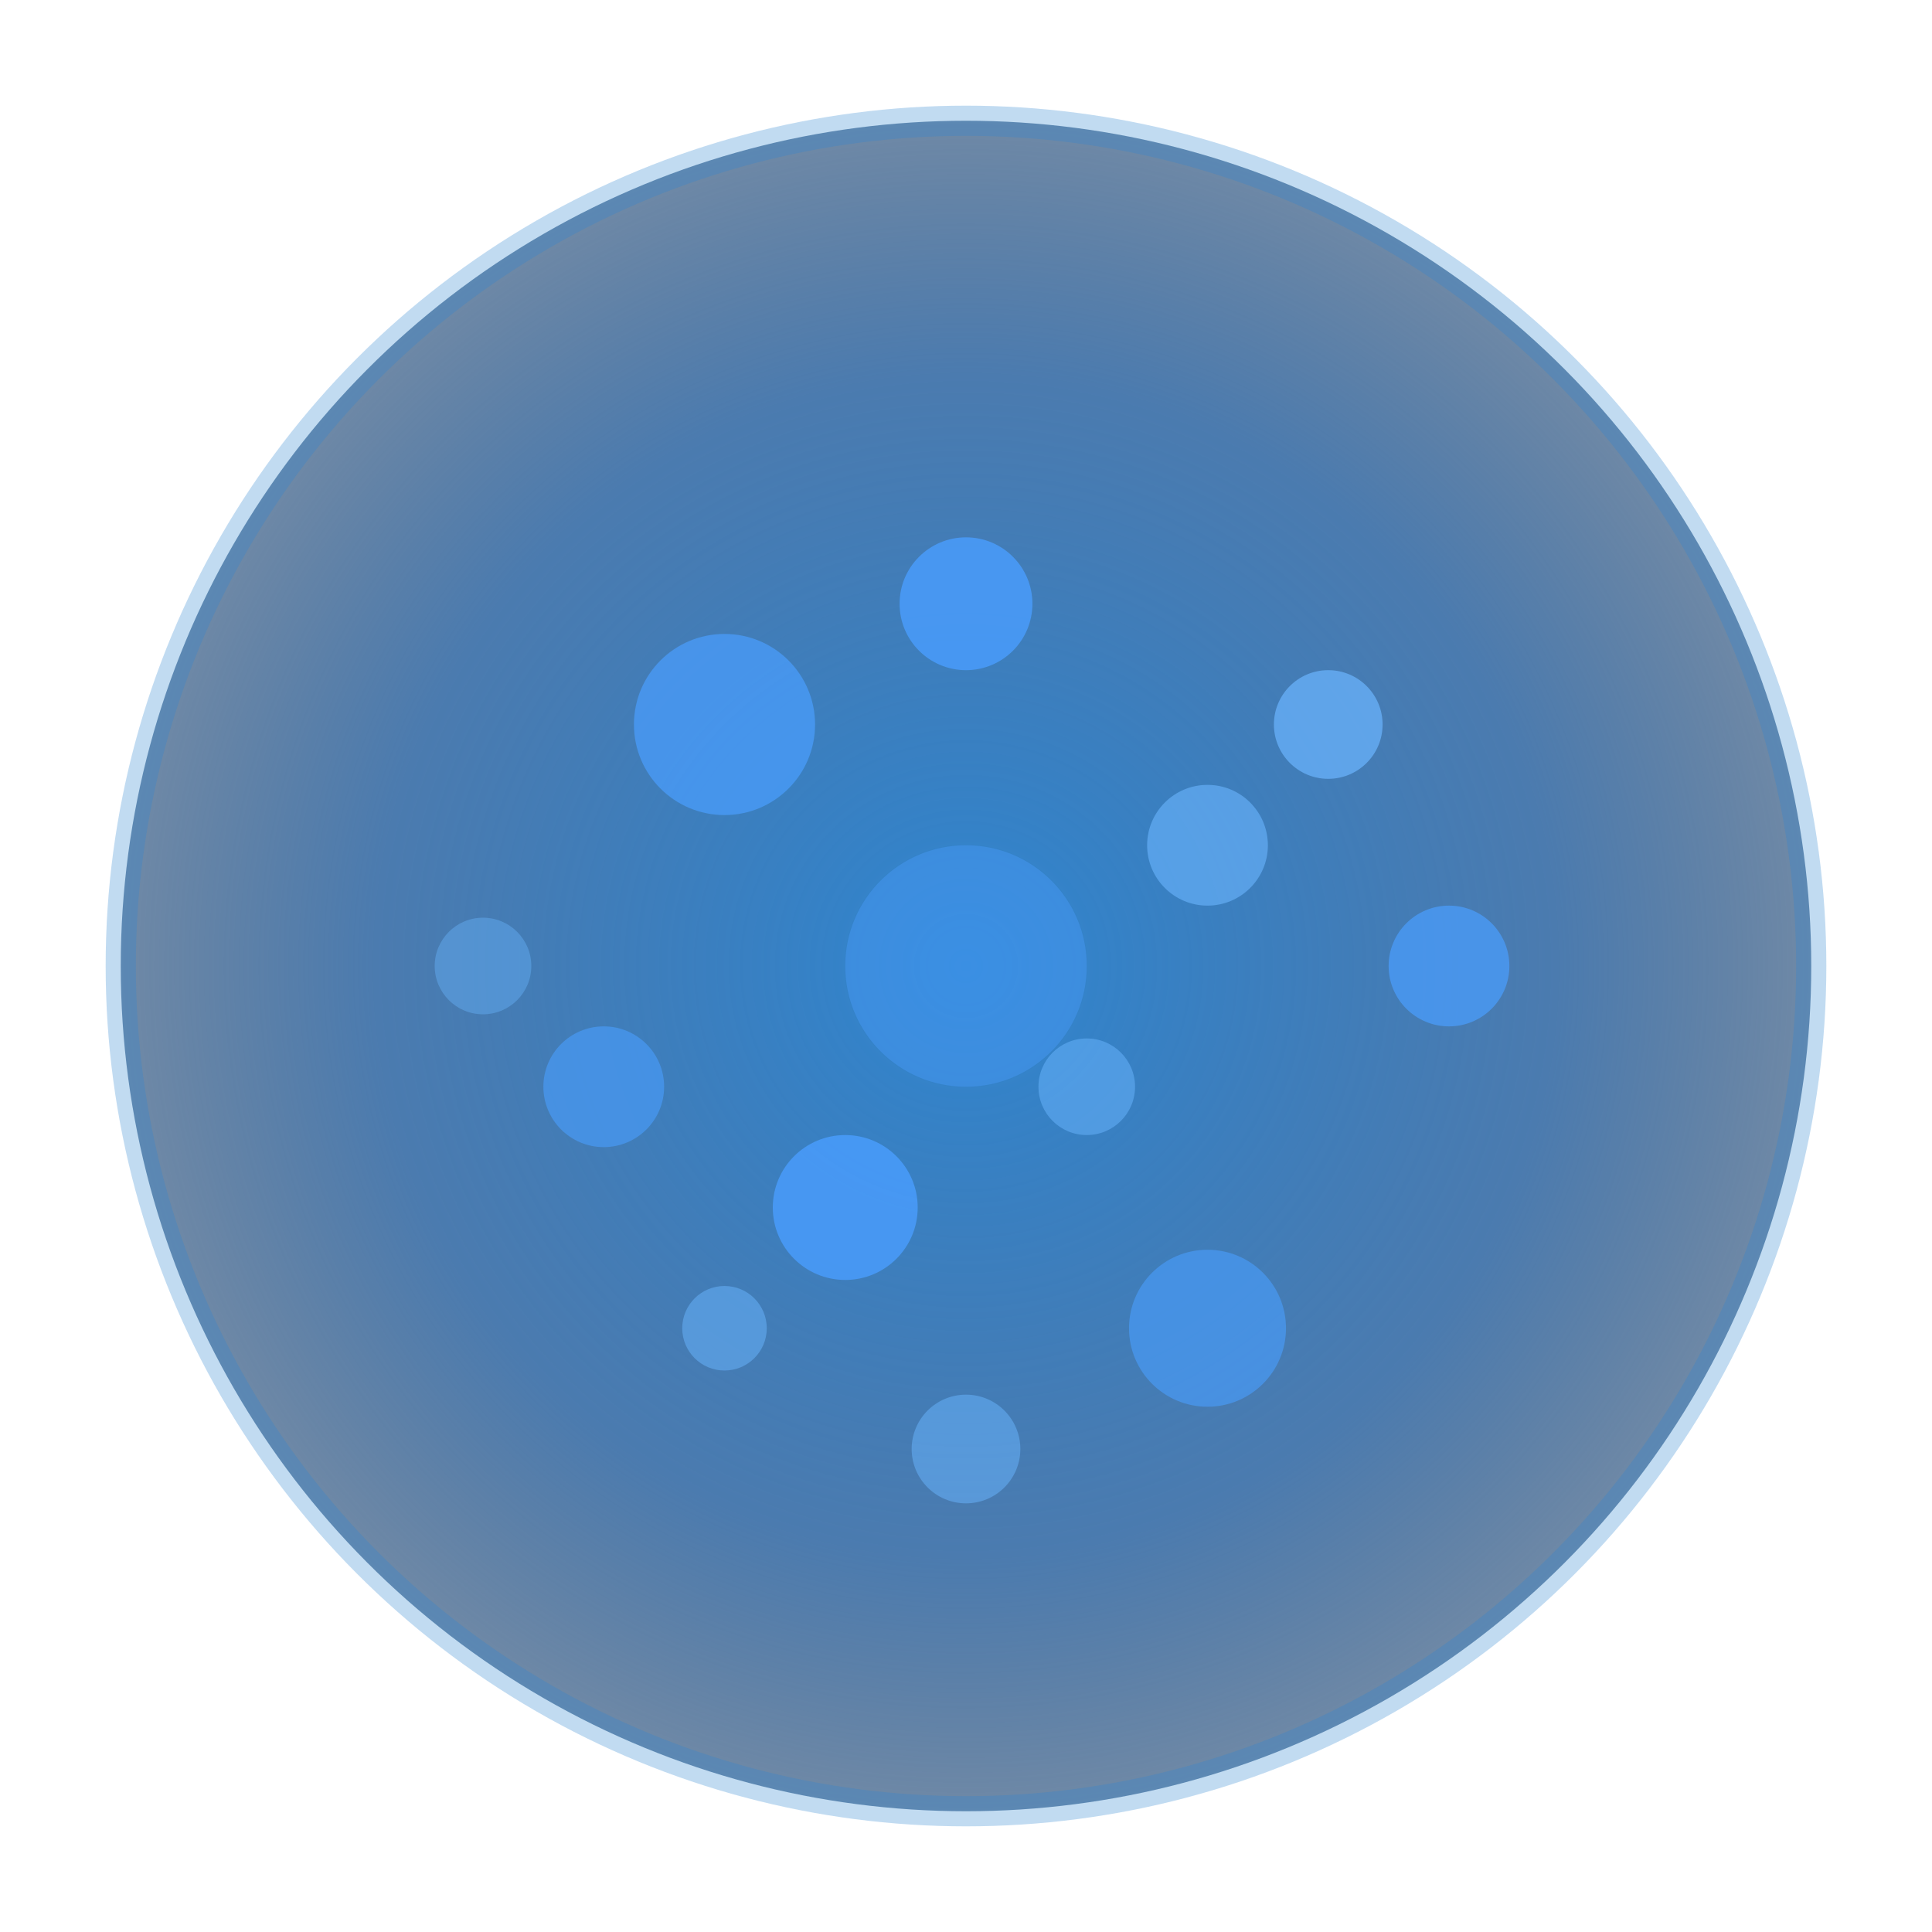<svg width="32" height="32" viewBox="0 0 32 32" xmlns="http://www.w3.org/2000/svg">
  <defs>
    <radialGradient id="orbGradient" cx="50%" cy="50%" r="50%">
      <stop offset="0%" style="stop-color:#2F86D1;stop-opacity:1" />
      <stop offset="70%" style="stop-color:#1E5A9B;stop-opacity:0.8" />
      <stop offset="100%" style="stop-color:#0F3A6B;stop-opacity:0.6" />
    </radialGradient>
    <filter id="glow">
      <feGaussianBlur stdDeviation="2" result="coloredBlur"/>
      <feMerge> 
        <feMergeNode in="coloredBlur"/>
        <feMergeNode in="SourceGraphic"/>
      </feMerge>
    </filter>
  </defs>
  
  <!-- Background circle -->
  <circle cx="16" cy="16" r="14" fill="url(#orbGradient)" filter="url(#glow)"/>
  
  <!-- Animated particles rotating around center -->
  <g>
    <animateTransform attributeName="transform" type="rotate" values="0 16 16;360 16 16" dur="8s" repeatCount="indefinite"/>
    <circle cx="12" cy="12" r="1.5" fill="#4A9EFF" opacity="0.7"/>
    <circle cx="20" cy="14" r="1" fill="#6BB6FF" opacity="0.6"/>
    <circle cx="14" cy="20" r="1.2" fill="#4A9EFF" opacity="0.8"/>
    <circle cx="18" cy="18" r="0.8" fill="#6BB6FF" opacity="0.5"/>
    <circle cx="10" cy="18" r="1" fill="#4A9EFF" opacity="0.6"/>
    <circle cx="22" cy="12" r="0.9" fill="#6BB6FF" opacity="0.7"/>
    <circle cx="16" cy="10" r="1.1" fill="#4A9EFF" opacity="0.8"/>
    <circle cx="12" cy="22" r="0.7" fill="#6BB6FF" opacity="0.5"/>
    <circle cx="20" cy="22" r="1.3" fill="#4A9EFF" opacity="0.6"/>
    <circle cx="8" cy="16" r="0.8" fill="#6BB6FF" opacity="0.4"/>
    <circle cx="24" cy="16" r="1" fill="#4A9EFF" opacity="0.7"/>
    <circle cx="16" cy="24" r="0.9" fill="#6BB6FF" opacity="0.5"/>
  </g>
  
  <!-- Breathing effect on the main circle -->
  <circle cx="16" cy="16" r="14" fill="none" stroke="#2F86D1" stroke-width="0.5" opacity="0.3">
    <animate attributeName="r" values="14;15;14" dur="3s" repeatCount="indefinite"/>
    <animate attributeName="opacity" values="0.3;0.6;0.3" dur="3s" repeatCount="indefinite"/>
  </circle>
  
  <!-- Additional pulsing particles -->
  <circle cx="16" cy="16" r="2" fill="#4A9EFF" opacity="0.4">
    <animate attributeName="r" values="2;3;2" dur="2s" repeatCount="indefinite"/>
    <animate attributeName="opacity" values="0.4;0.8;0.4" dur="2s" repeatCount="indefinite"/>
  </circle>
</svg>